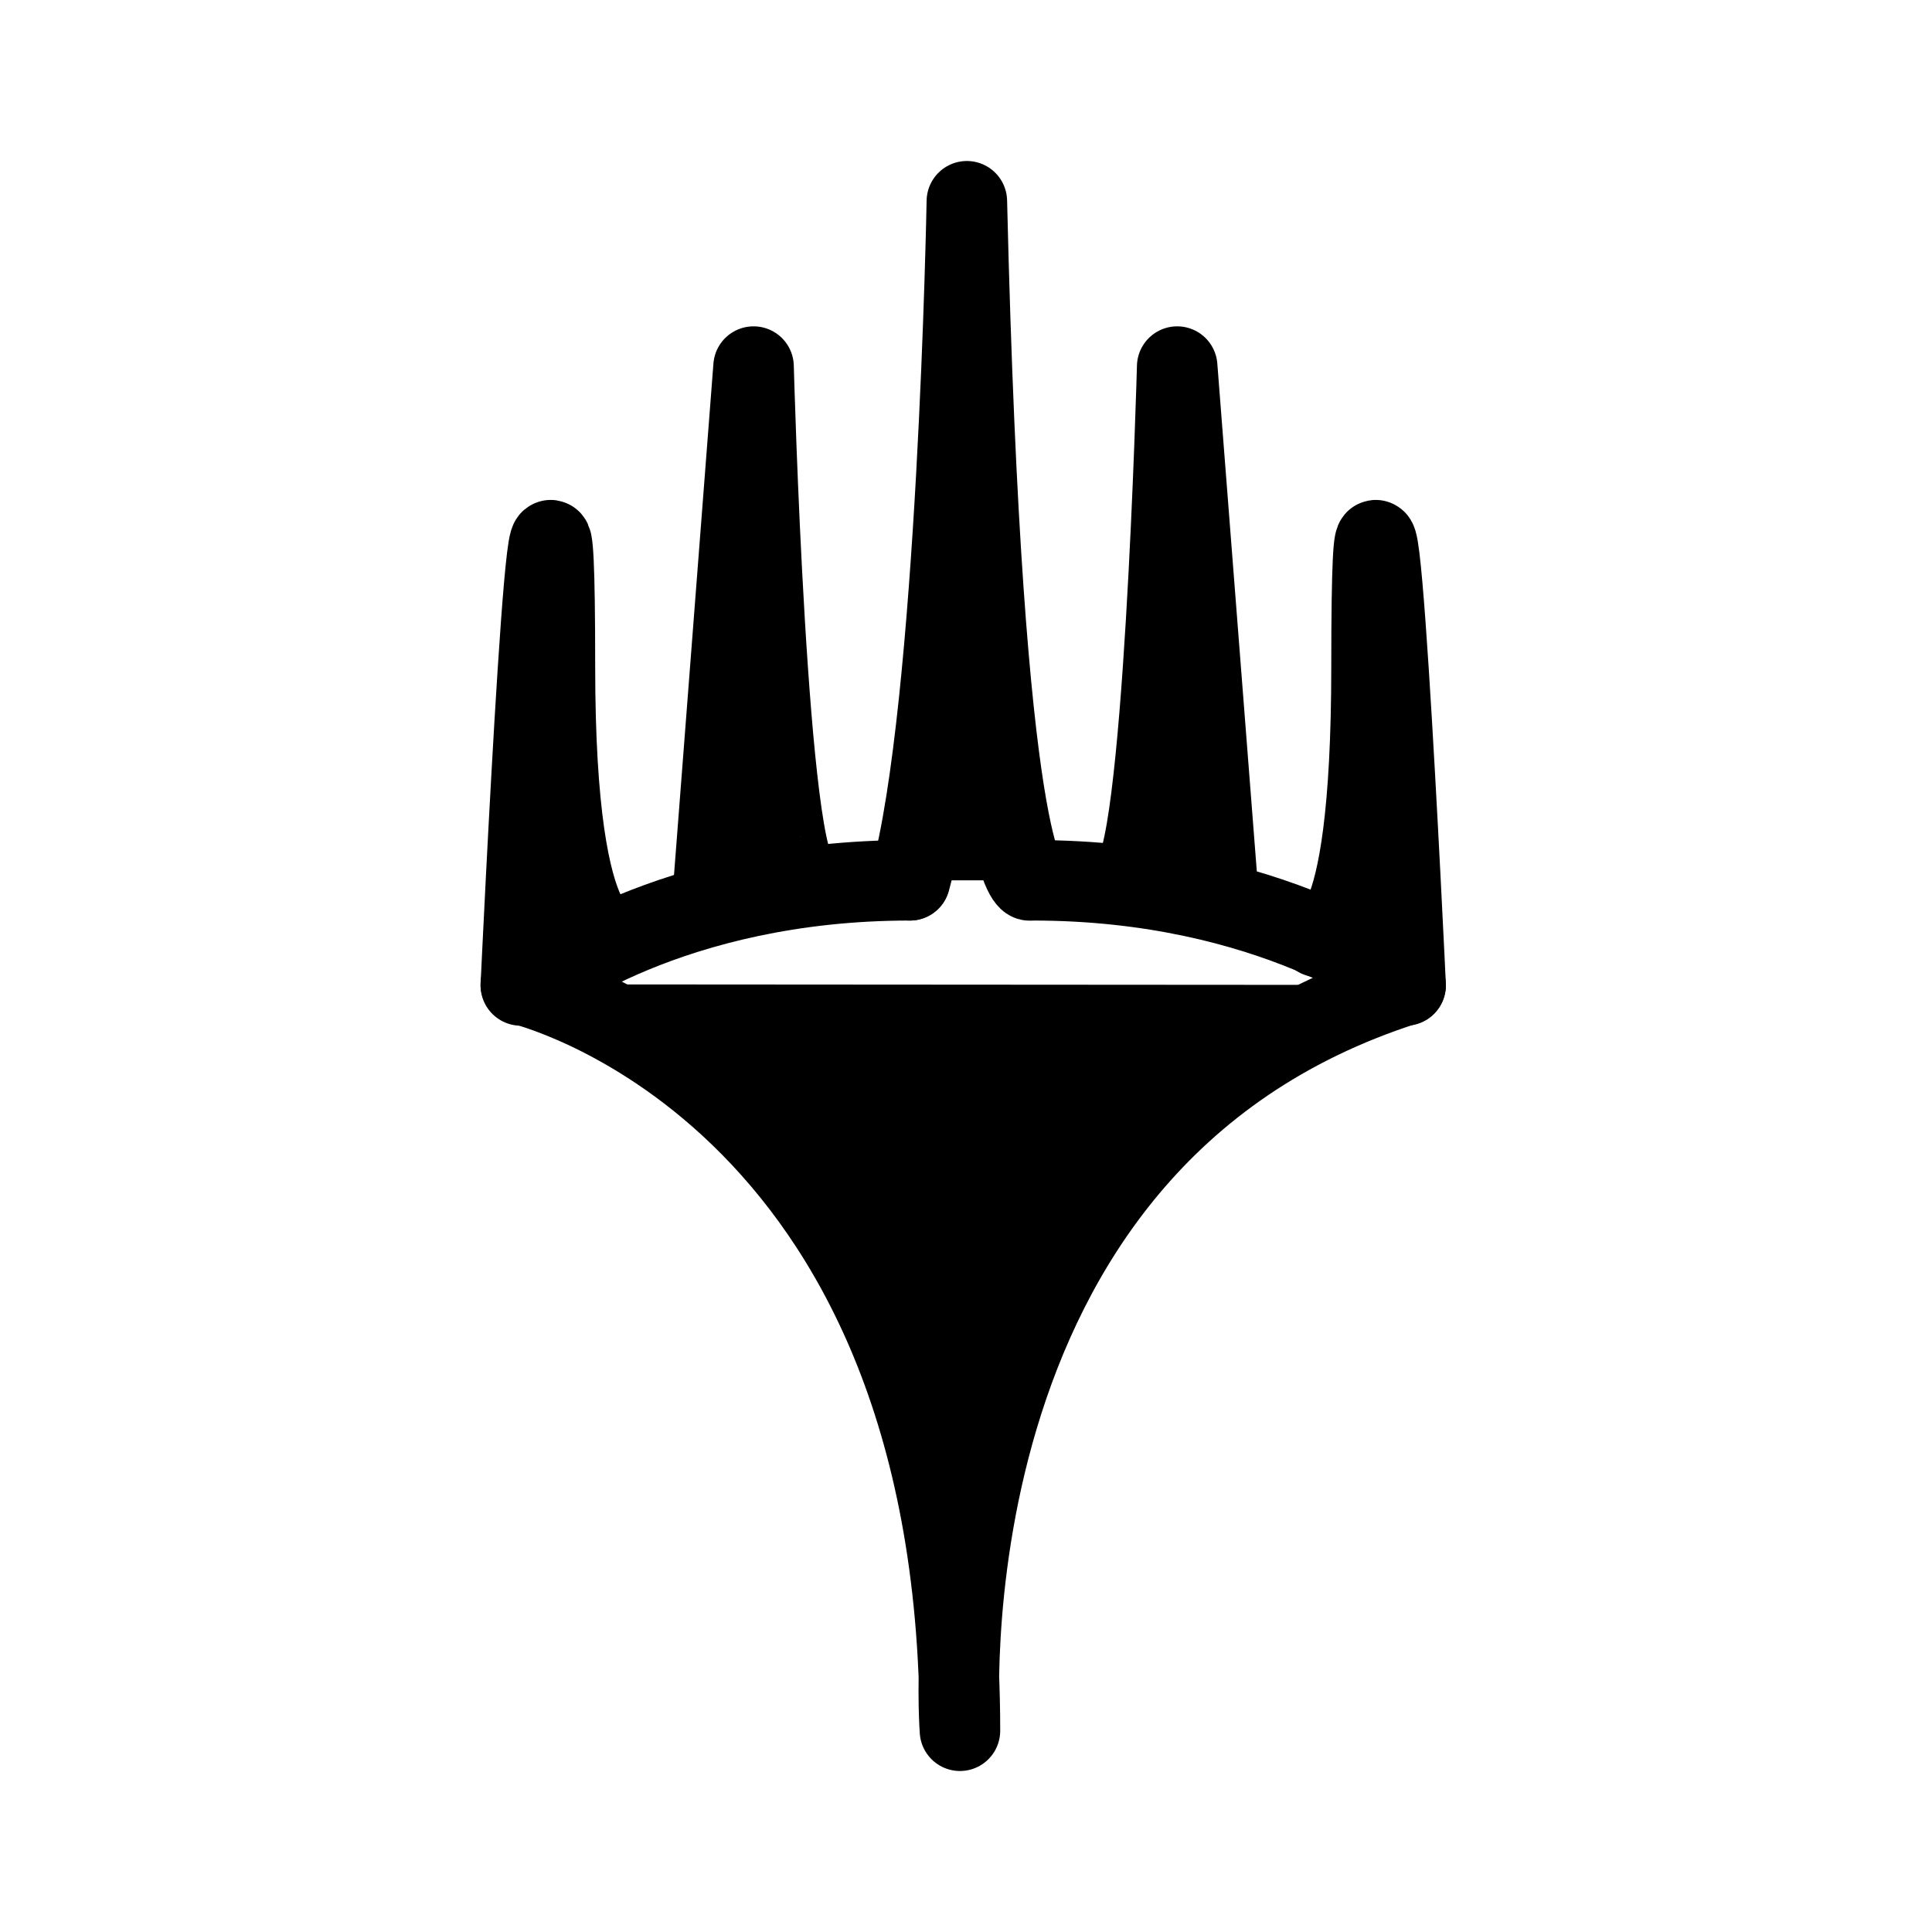<?xml version="1.0" encoding="utf-8"?>

<!-- Uploaded to: SVG Repo, www.svgrepo.com, Generator: SVG Repo Mixer Tools -->
<svg width="800px" height="800px" viewBox="0 0 192 192" xmlns="http://www.w3.org/2000/svg">

<g fill="none">

<path d="M53.376 97.847S66.54 87.483 90.409 87.483" style="fill:#000000;fill-opacity:1;stroke:#000000;stroke-width:8;stroke-linecap:round;stroke-linejoin:round;stroke-miterlimit:6;paint-order:stroke fill markers"/>

<path d="M61.1 93.28s-5.951 2.299-5.951-27.057c0-41.015-3.391 31.71-3.391 31.71m19.014-8.108 4.116-53.394s1.363 50.714 4.733 50.714m41.488 2.286-4.122-53s-1.363 50.714-4.733 50.714m-9.954.345S97.666 86.47 96.085 20c0 0-.913 50.417-5.649 67.484m40.572 5.633s5.292 2.461 5.292-26.894c0-41.015 3.391 31.71 3.391 31.71" style="fill:#000000;fill-opacity:1;stroke:#000000;stroke-width:8;stroke-linecap:round;stroke-linejoin:round;stroke-miterlimit:6;paint-order:stroke fill markers"/>

<path d="M51.757 97.824S95.399 108.027 95.399 172c0 0-4.613-58.49 44.285-74.118m-.006-.035s-13.165-10.364-37.033-10.364" style="fill:#000000;fill-opacity:1;stroke:#000000;stroke-width:8;stroke-linecap:round;stroke-linejoin:round;stroke-miterlimit:6;paint-order:stroke fill markers"/>

</g>

</svg>